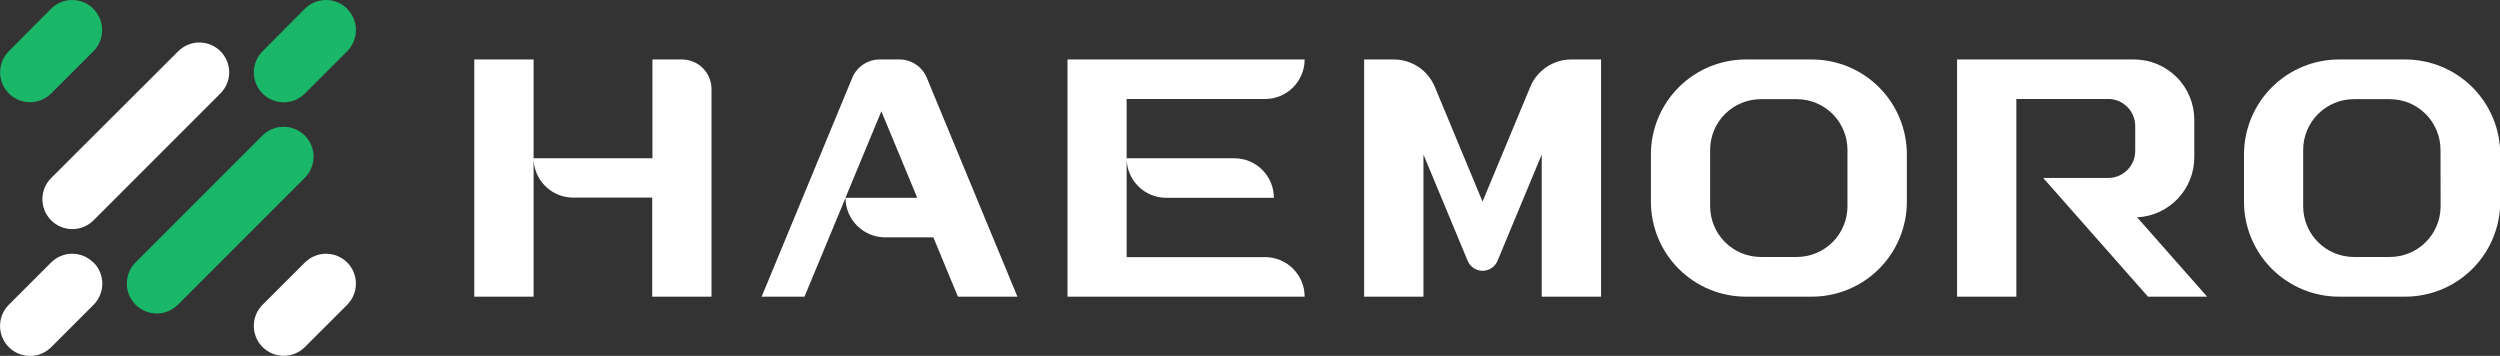 <svg width="562" height="80" viewBox="0 0 562 80" fill="none" xmlns="http://www.w3.org/2000/svg">
<rect x="0" y="0" width="562" height="80" fill="#333333" stroke="none"/>
<g clip-path="url(#clip0_67_4942)">
<path d="M190.058 44.466L198.128 25.022L206.198 44.466H190.058ZM228.713 66.688L208.342 17.485C207.837 16.265 206.982 15.223 205.884 14.49C204.785 13.758 203.494 13.368 202.174 13.37H197.759C196.439 13.368 195.148 13.758 194.05 14.49C192.952 15.223 192.096 16.265 191.591 17.485L171.22 66.688H180.847L190.069 44.489C190.079 46.841 191.019 49.094 192.684 50.755C194.35 52.416 196.605 53.35 198.958 53.353H209.818L215.34 66.688H228.713Z" fill="white"/>
<path d="M284.395 57.801H253.268V35.614C253.278 37.965 254.218 40.217 255.884 41.876C257.55 43.535 259.805 44.466 262.157 44.466H286.367C286.367 43.299 286.137 42.144 285.69 41.066C285.243 39.987 284.589 39.008 283.763 38.183C282.938 37.358 281.958 36.703 280.88 36.256C279.801 35.81 278.645 35.58 277.478 35.58H253.268V22.256H284.395C286.752 22.253 289.011 21.316 290.677 19.65C292.343 17.984 293.281 15.726 293.284 13.37H239.976V66.688H293.284C293.284 65.521 293.054 64.365 292.607 63.287C292.16 62.209 291.506 61.229 290.68 60.404C289.855 59.579 288.875 58.925 287.797 58.478C286.718 58.031 285.562 57.801 284.395 57.801Z" fill="white"/>
<path d="M353.231 13.37C351.257 13.368 349.327 13.952 347.685 15.047C346.044 16.143 344.764 17.701 344.009 19.525L333.276 45.319L322.543 19.525C321.787 17.701 320.508 16.143 318.866 15.047C317.224 13.952 315.294 13.368 313.32 13.37H306.656V66.688H319.995V34.739L329.932 58.631C330.207 59.295 330.673 59.861 331.27 60.26C331.867 60.659 332.569 60.872 333.287 60.872C334.005 60.872 334.707 60.659 335.304 60.26C335.902 59.861 336.367 59.295 336.642 58.631L346.579 34.739V66.688H359.918V13.37H353.231Z" fill="white"/>
<path d="M153.328 13.37H146.665V35.58H119.953V13.37H106.615V66.688H119.953V35.568C119.963 37.919 120.903 40.171 122.569 41.83C124.235 43.489 126.491 44.42 128.842 44.42H146.619V66.688H159.946V20.032C159.949 18.272 159.254 16.583 158.014 15.334C156.773 14.085 155.088 13.379 153.328 13.37Z" fill="white"/>
<path d="M496.161 66.688L480.425 48.858C483.892 48.686 487.161 47.188 489.553 44.673C491.946 42.158 493.28 38.82 493.279 35.349V26.924C493.279 23.329 491.851 19.882 489.308 17.34C486.766 14.798 483.317 13.37 479.721 13.37H439.948V66.688H453.275V22.256H474.292C475.848 22.356 477.307 23.049 478.369 24.192C479.43 25.334 480.013 26.84 479.998 28.399V33.863C480.016 35.422 479.433 36.928 478.371 38.069C477.309 39.21 475.848 39.9 474.292 39.994H459.305L459.374 40.075L482.869 66.688H496.161Z" fill="white"/>
<path d="M415.312 46.368C415.312 49.391 414.111 52.291 411.973 54.428C409.834 56.566 406.934 57.767 403.91 57.767H395.84C392.817 57.767 389.917 56.566 387.778 54.428C385.64 52.291 384.439 49.391 384.439 46.368V33.69C384.439 30.666 385.64 27.767 387.778 25.63C389.917 23.492 392.817 22.291 395.84 22.291H403.91C406.934 22.291 409.834 23.492 411.973 25.63C414.111 27.767 415.312 30.666 415.312 33.69V46.368ZM407.3 13.37H392.486C389.681 13.368 386.903 13.919 384.312 14.991C381.72 16.063 379.365 17.636 377.381 19.618C375.397 21.6 373.824 23.954 372.75 26.544C371.676 29.135 371.124 31.911 371.124 34.715V45.331C371.122 48.136 371.674 50.914 372.747 53.505C373.82 56.097 375.393 58.452 377.377 60.436C379.361 62.419 381.717 63.992 384.309 65.065C386.901 66.138 389.68 66.689 392.486 66.688H407.3C410.106 66.689 412.884 66.138 415.477 65.065C418.069 63.992 420.425 62.419 422.409 60.436C424.392 58.452 425.966 56.097 427.039 53.505C428.112 50.914 428.663 48.136 428.662 45.331V34.715C428.662 31.911 428.109 29.135 427.036 26.544C425.962 23.954 424.388 21.6 422.404 19.618C420.421 17.636 418.066 16.063 415.474 14.991C412.882 13.919 410.105 13.368 407.3 13.37Z" fill="white"/>
<path d="M548.65 46.368C548.65 47.867 548.354 49.351 547.78 50.736C547.206 52.12 546.364 53.378 545.303 54.436C544.241 55.495 542.982 56.334 541.596 56.906C540.21 57.477 538.725 57.77 537.225 57.767H529.156C526.132 57.767 523.232 56.566 521.093 54.428C518.955 52.291 517.754 49.391 517.754 46.368V33.69C517.754 30.666 518.955 27.767 521.093 25.63C523.232 23.492 526.132 22.291 529.156 22.291H537.225C540.249 22.291 543.149 23.492 545.288 25.63C547.426 27.767 548.627 30.666 548.627 33.69L548.65 46.368ZM540.684 13.37H525.812C520.149 13.37 514.717 15.618 510.711 19.621C506.705 23.624 504.453 29.053 504.45 34.715V45.331C504.45 50.995 506.701 56.427 510.707 60.432C514.713 64.438 520.147 66.688 525.812 66.688H540.684C543.49 66.689 546.269 66.138 548.862 65.065C551.456 63.993 553.812 62.42 555.797 60.437C557.782 58.453 559.356 56.098 560.43 53.506C561.505 50.914 562.058 48.136 562.058 45.331V34.715C562.056 31.911 561.502 29.134 560.427 26.543C559.352 23.953 557.777 21.599 555.793 19.617C553.808 17.635 551.452 16.063 548.86 14.991C546.267 13.919 543.489 13.368 540.684 13.37Z" fill="white"/>
<path d="M78.048 59.012C77.423 58.387 76.682 57.891 75.866 57.553C75.05 57.215 74.175 57.041 73.292 57.041C72.409 57.041 71.534 57.215 70.718 57.553C69.902 57.891 69.161 58.387 68.537 59.012L59.026 68.509C57.764 69.77 57.056 71.48 57.056 73.263C57.056 75.046 57.764 76.757 59.026 78.017C60.287 79.278 61.998 79.987 63.781 79.987C65.565 79.987 67.275 79.278 68.537 78.017L78.048 68.509C79.303 67.247 80.009 65.54 80.009 63.76C80.009 61.98 79.303 60.273 78.048 59.012Z" fill="white"/>
<path d="M20.982 59.012C20.358 58.387 19.618 57.892 18.803 57.554C17.988 57.215 17.114 57.041 16.232 57.041C15.35 57.041 14.476 57.215 13.661 57.554C12.846 57.892 12.106 58.387 11.482 59.012L1.971 68.52C1.347 69.148 0.852 69.892 0.515 70.71C0.178 71.529 0.006 72.406 0.008 73.291C0.01 74.176 0.187 75.052 0.528 75.869C0.869 76.686 1.367 77.428 1.994 78.052C3.262 79.313 4.978 80.019 6.766 80.015C7.652 80.013 8.528 79.836 9.345 79.495C10.162 79.155 10.904 78.656 11.528 78.029L21.028 68.52C21.653 67.896 22.149 67.155 22.487 66.339C22.825 65.523 22.999 64.649 22.999 63.766C22.999 62.883 22.825 62.008 22.487 61.193C22.149 60.377 21.653 59.636 21.028 59.012" fill="white"/>
<path d="M49.572 11.526C48.948 10.901 48.207 10.405 47.391 10.067C46.575 9.729 45.7 9.555 44.817 9.555C43.934 9.555 43.059 9.729 42.243 10.067C41.427 10.405 40.686 10.901 40.061 11.526L11.528 39.994C10.26 41.249 9.541 42.956 9.532 44.741C9.527 45.624 9.696 46.5 10.03 47.318C10.364 48.136 10.855 48.881 11.477 49.509C12.098 50.137 12.837 50.636 13.652 50.979C14.466 51.322 15.341 51.5 16.224 51.505C18.009 51.515 19.724 50.815 20.993 49.561L49.572 20.977C50.82 19.72 51.52 18.022 51.52 16.251C51.52 14.481 50.82 12.782 49.572 11.526Z" fill="white"/>
<path d="M20.993 1.971C20.369 1.346 19.628 0.85 18.812 0.512C17.996 0.174 17.121 -0 16.238 -0C15.354 -0 14.48 0.174 13.664 0.512C12.848 0.85 12.107 1.346 11.482 1.971L1.971 11.526C1.351 12.153 0.86 12.896 0.526 13.714C0.193 14.531 0.024 15.405 0.029 16.288C0.038 18.07 0.756 19.775 2.023 21.029C3.291 22.282 5.004 22.98 6.787 22.971C8.569 22.961 10.275 22.244 11.528 20.977L20.993 11.526C21.618 10.902 22.114 10.16 22.452 9.345C22.791 8.529 22.965 7.654 22.965 6.771C22.965 5.888 22.791 5.014 22.452 4.198C22.114 3.382 21.618 2.641 20.993 2.017" fill="#1BB769"/>
<path d="M78.048 1.971C77.423 1.346 76.682 0.85 75.866 0.512C75.05 0.174 74.175 -0 73.292 -0C72.409 -0 71.534 0.174 70.718 0.512C69.902 0.85 69.161 1.346 68.537 1.971L59.026 11.526C57.766 12.787 57.059 14.496 57.06 16.278C57.061 18.06 57.77 19.769 59.031 21.029C60.293 22.288 62.003 22.995 63.785 22.994C65.568 22.993 67.277 22.284 68.537 21.023L78.048 11.526C79.304 10.262 80.01 8.553 80.01 6.771C80.01 4.99 79.304 3.28 78.048 2.017" fill="#1BB769"/>
<path d="M68.513 30.462C67.25 29.206 65.54 28.501 63.758 28.501C61.976 28.501 60.266 29.206 59.003 30.462L30.481 58.989C29.22 60.25 28.511 61.96 28.511 63.743C28.511 65.526 29.22 67.236 30.481 68.497C31.742 69.758 33.453 70.467 35.237 70.467C37.02 70.467 38.731 69.758 39.992 68.497L68.513 39.971C69.138 39.347 69.634 38.606 69.973 37.79C70.311 36.974 70.485 36.1 70.485 35.217C70.485 34.334 70.311 33.459 69.973 32.644C69.634 31.828 69.138 31.087 68.513 30.462Z" fill="#1BB769"/>
</g>
<defs>
<clipPath id="clip0_67_4942">
<rect width="562" height="80" fill="white"/>
</clipPath>
</defs>
</svg>
